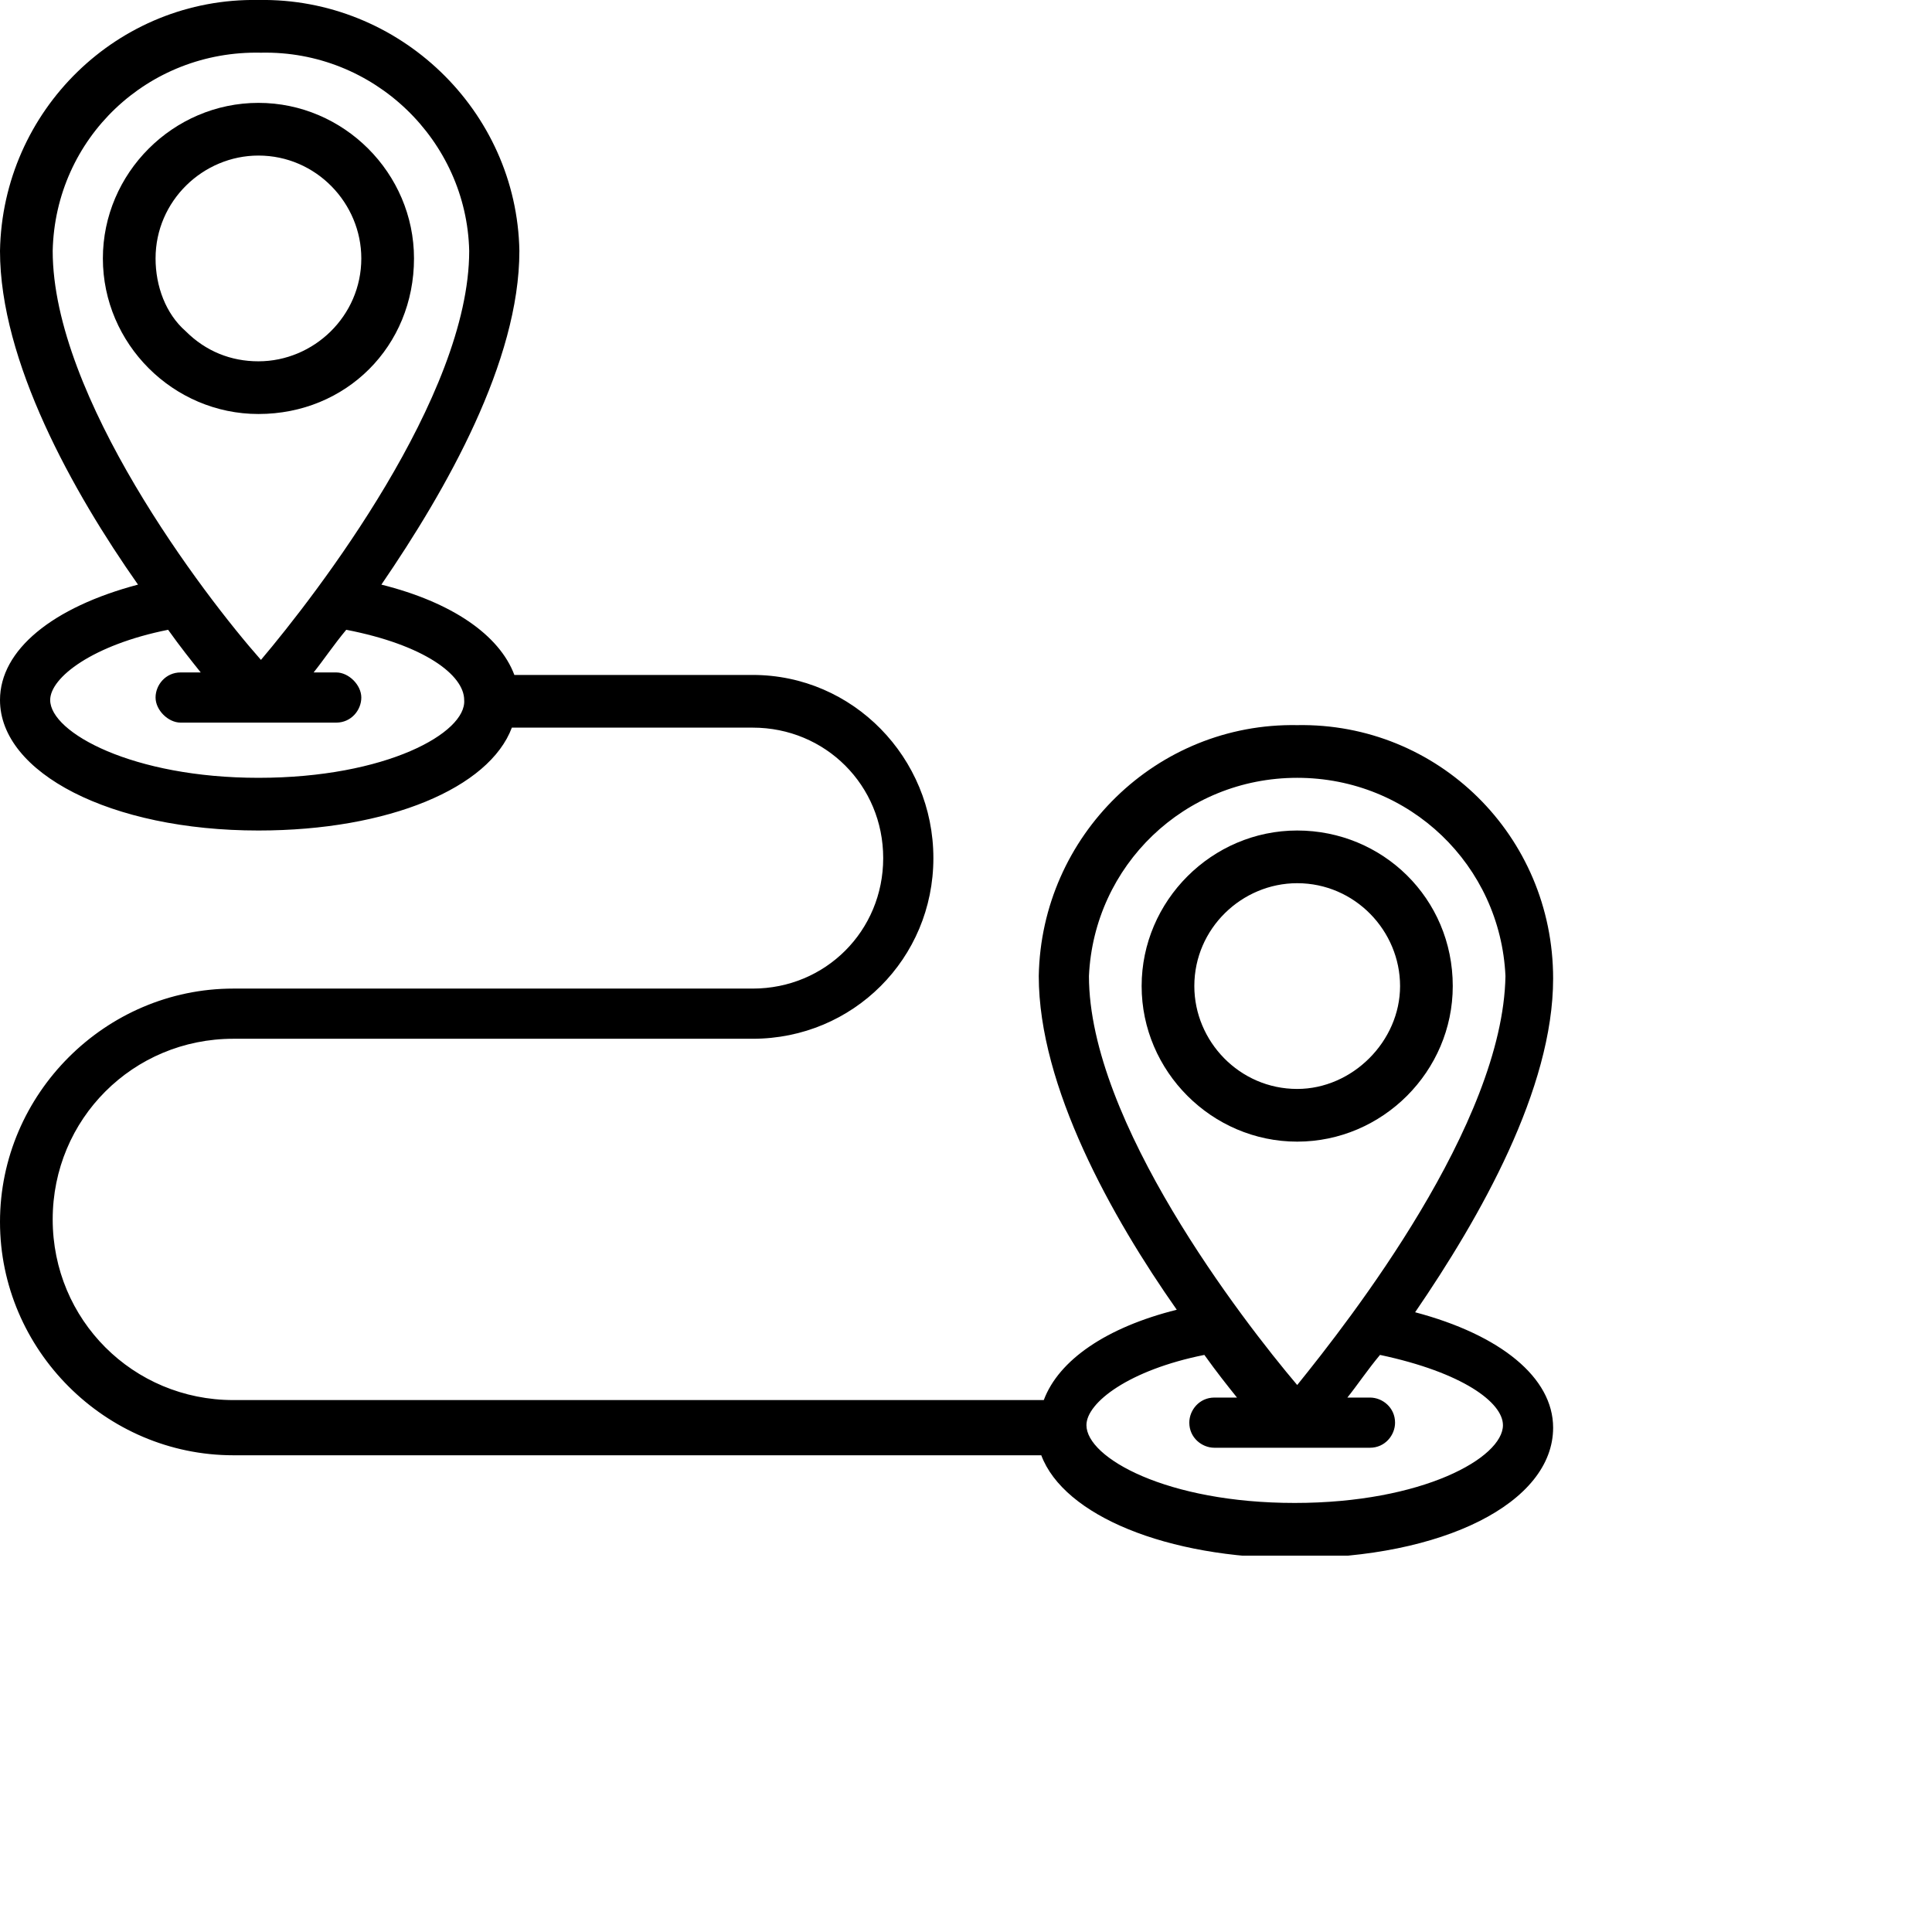 <?xml version="1.0" encoding="UTF-8"?> <svg xmlns="http://www.w3.org/2000/svg"
  xmlns:xlink="http://www.w3.org/1999/xlink" viewBox="0 0 77 77" fill="#000">
  <defs>
    <path id="a" d="M0 0h62v62H0z"></path>
  </defs>
  <clipPath id="b">
    <use xlink:href="#a" overflow="visible"></use>
  </clipPath>
  <g clip-path="url(#b)">
    <path
      d="M16.5 10.3c0-3.4-2.8-6.2-6.2-6.2-3.4 0-6.2 2.8-6.2 6.2 0 3.4 2.8 6.2 6.2 6.2 3.5 0 6.2-2.7 6.2-6.2zm-10.3 0c0-2.3 1.9-4.1 4.1-4.1 2.3 0 4.1 1.9 4.1 4.1 0 2.3-1.9 4.1-4.1 4.1-1.1 0-2.1-.4-2.9-1.2-.8-.7-1.2-1.8-1.2-2.9z">
    </path>
    <path
      d="M51.7 28.9c-5.6-.1-10.2 4.4-10.3 10 0 4.4 2.9 9.6 5.5 13.3-2.8.7-4.7 2-5.3 3.6H9.3c-4 0-7.2-3.2-7.2-7.2s3.2-7.2 7.2-7.2H30c4 0 7.2-3.2 7.2-7.2S34 26.9 30 26.9h-9.5c-.6-1.6-2.5-2.9-5.3-3.6 2.6-3.8 5.5-8.9 5.5-13.3-.1-5.6-4.8-10.1-10.4-10C4.7-.1.1 4.4 0 10c0 4.4 2.9 9.6 5.5 13.3-3.4.9-5.5 2.6-5.5 4.6 0 2.9 4.4 5.2 10.3 5.2 5.2 0 9.2-1.7 10.1-4.1H30c2.9 0 5.2 2.3 5.2 5.2s-2.3 5.2-5.2 5.2H9.3c-5.1 0-9.3 4.2-9.3 9.3C0 53.8 4.2 58 9.3 58h32.2c.9 2.4 5 4.1 10.1 4.1 5.9 0 10.3-2.2 10.3-5.2 0-2-2.1-3.7-5.5-4.6 2.6-3.8 5.5-8.9 5.5-13.3 0-5.7-4.6-10.2-10.2-10.1zM2.1 10c.1-4.5 3.8-8 8.3-7.9 4.5-.1 8.2 3.5 8.3 7.9 0 5.8-6.1 13.7-8.3 16.3C8.1 23.7 2.1 15.8 2.1 10zm8.2 21c-5 0-8.3-1.8-8.3-3.1 0-.9 1.7-2.2 4.7-2.8.5.7.9 1.2 1.3 1.7h-.8c-.6 0-1 .5-1 1s.5 1 1 1h6.2c.6 0 1-.5 1-1s-.5-1-1-1h-.9c.4-.5.8-1.1 1.3-1.7 3.1.6 4.7 1.8 4.7 2.8.1 1.3-3.1 3.1-8.2 3.1zm49.6 25.8c0 1.3-3.2 3.1-8.3 3.1s-8.3-1.8-8.3-3.1c0-.9 1.7-2.2 4.7-2.8.5.7.9 1.2 1.3 1.7h-.9c-.6 0-1 .5-1 1 0 .6.5 1 1 1h6.2c.6 0 1-.5 1-1 0-.6-.5-1-1-1h-.9c.4-.5.8-1.1 1.3-1.7 3.3.7 4.9 1.9 4.9 2.8zm-8.2-1.6c-2.2-2.6-8.3-10.5-8.3-16.3.2-4.4 3.8-7.9 8.3-7.9s8.1 3.5 8.3 7.9c-.1 5.9-6.2 13.7-8.3 16.3z">
    </path>
    <path
      d="M51.7 33.1c-3.4 0-6.2 2.8-6.2 6.2 0 3.4 2.8 6.2 6.2 6.2 3.4 0 6.2-2.8 6.2-6.2 0-3.5-2.8-6.2-6.2-6.2zm0 10.3c-2.3 0-4.1-1.9-4.1-4.1 0-2.3 1.9-4.1 4.1-4.1 2.3 0 4.1 1.9 4.1 4.1 0 2.2-1.9 4.1-4.1 4.1z">
    </path>
  </g>
</svg>
